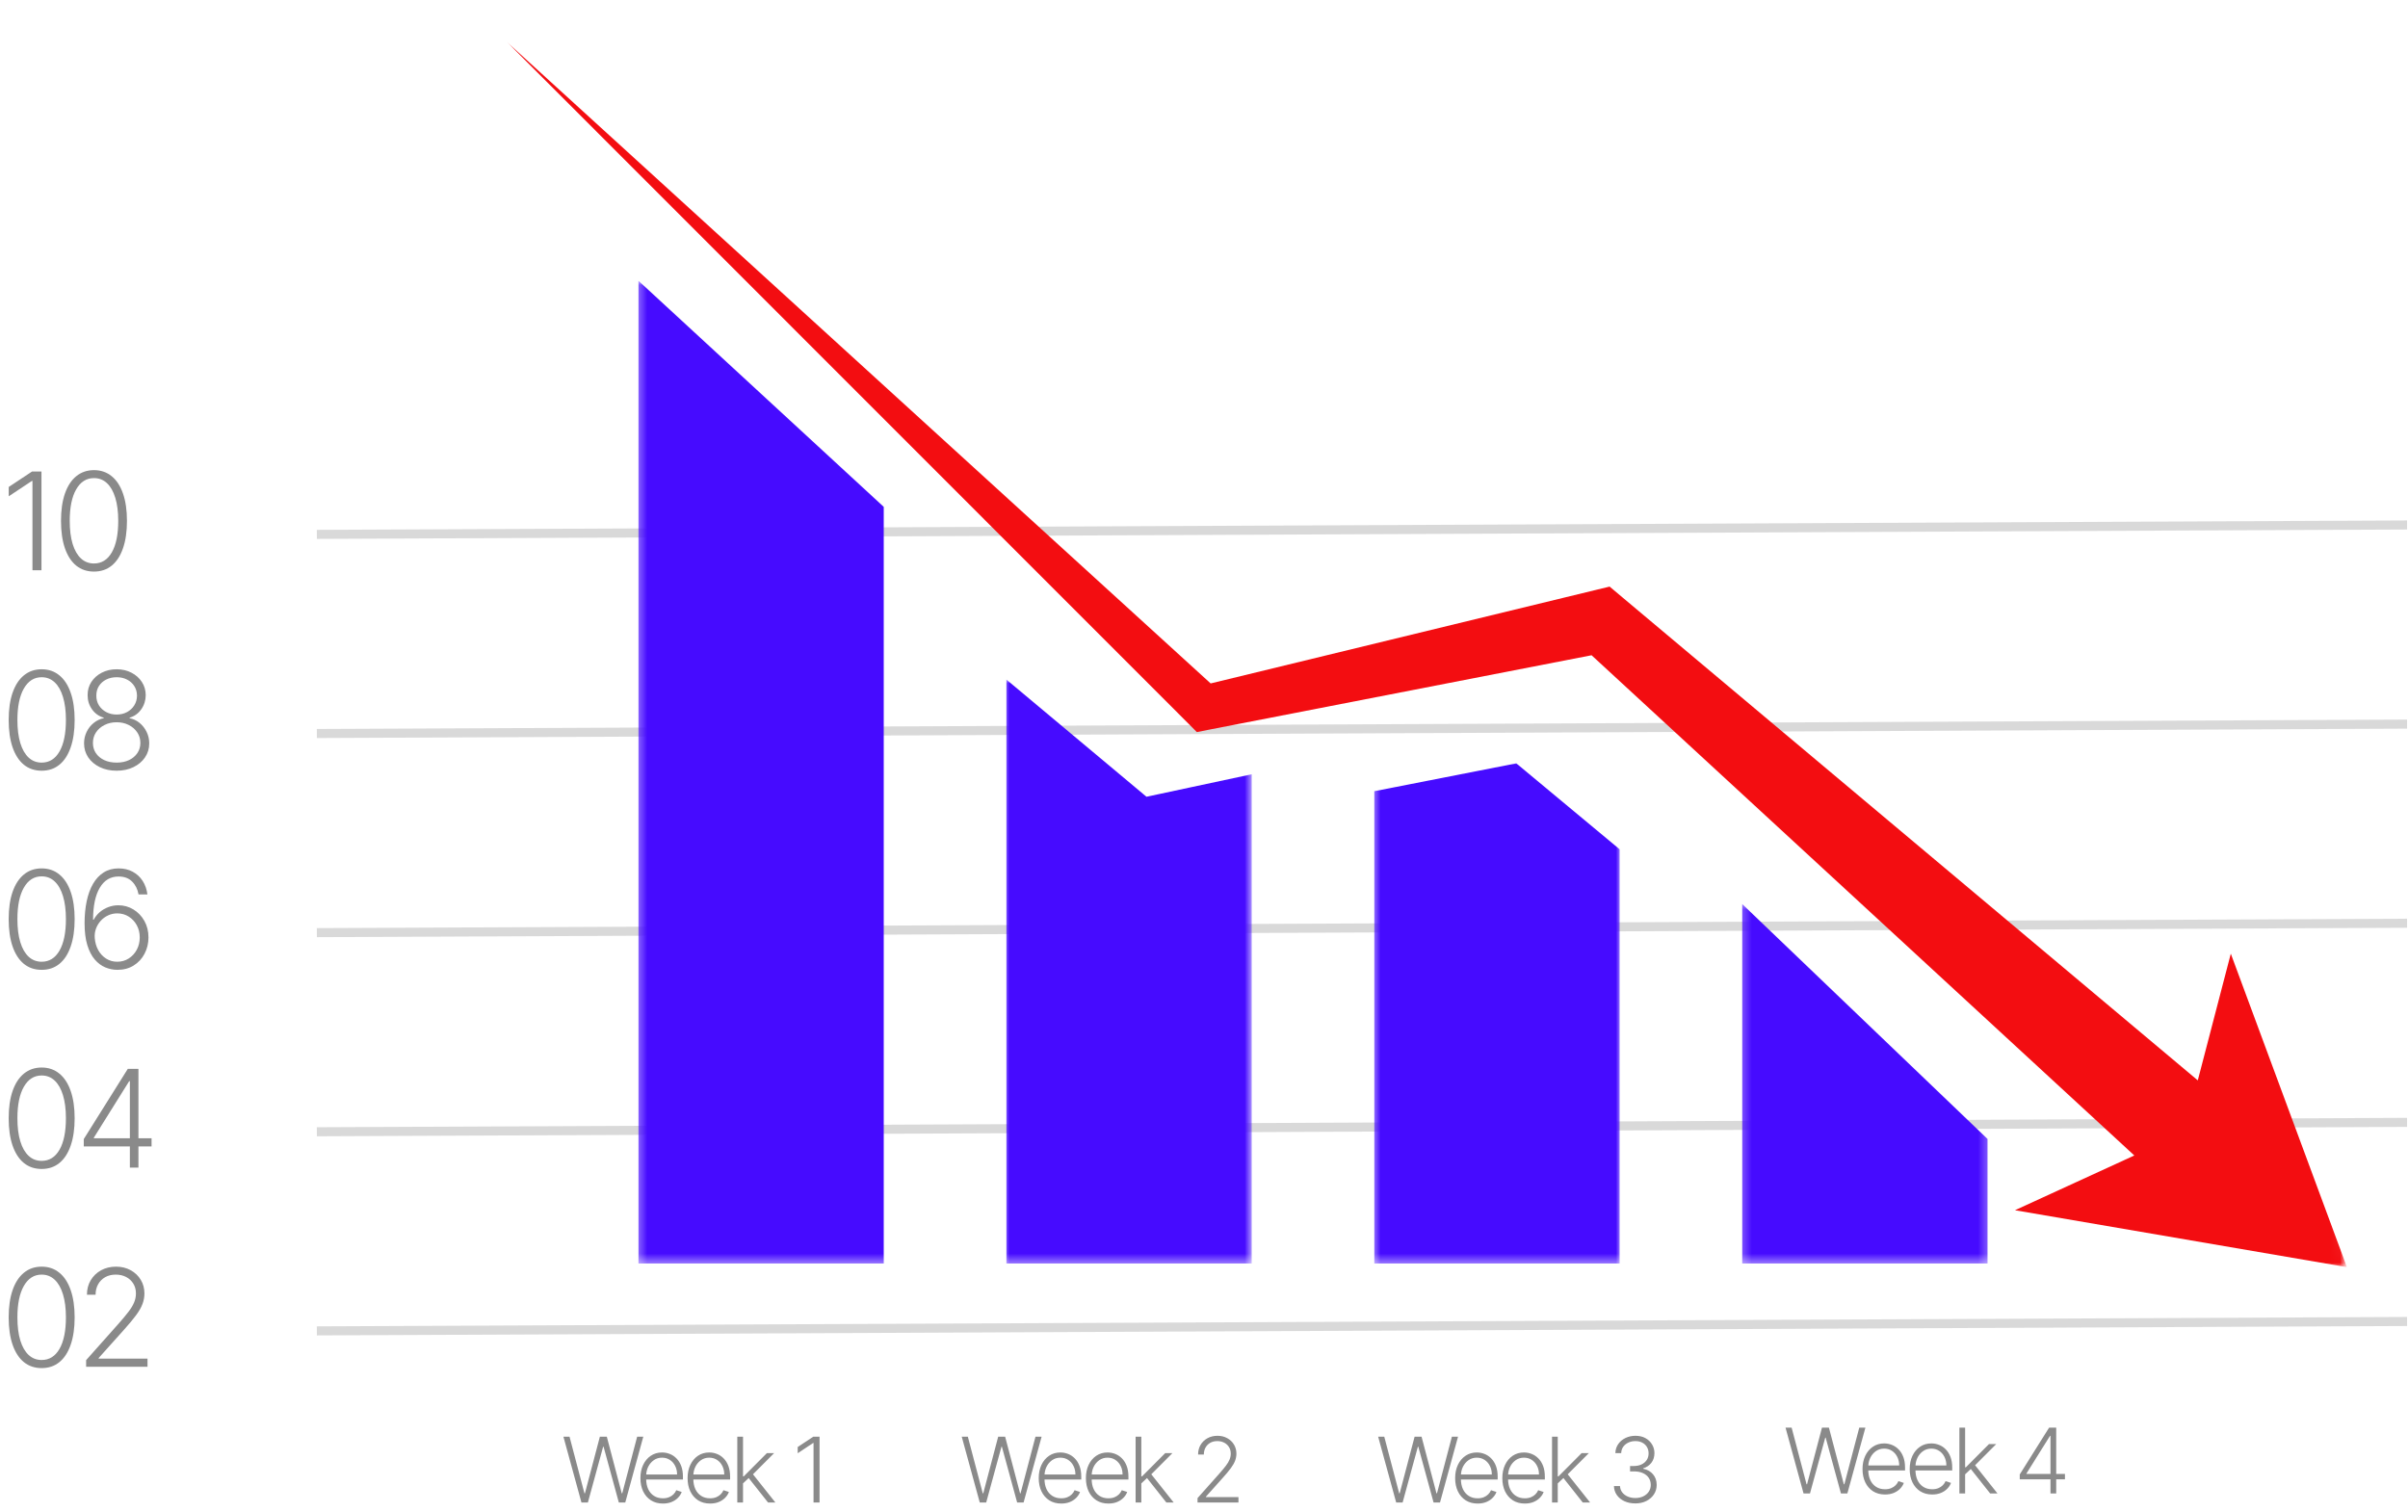 <svg width="266" height="167" viewBox="0 0 266 167" fill="none" xmlns="http://www.w3.org/2000/svg">
<path d="M35 147.038L265.897 146" stroke="#D9D9D9"/>
<path d="M35 59.039L265.897 58.001" stroke="#D9D9D9"/>
<path d="M35 81.039L265.897 80.001" stroke="#D9D9D9"/>
<path d="M35 103.039L265.897 102.001" stroke="#D9D9D9"/>
<path d="M35 125.039L265.897 124.001" stroke="#D9D9D9"/>
<path d="M4.581 52.091V63H3.585V53.135H3.521L0.964 54.834V53.801L3.542 52.091H4.581ZM10.382 63.149C9.615 63.149 8.96 62.929 8.416 62.489C7.877 62.045 7.461 61.404 7.17 60.566C6.882 59.728 6.738 58.721 6.738 57.545C6.738 56.374 6.882 55.37 7.17 54.536C7.461 53.698 7.878 53.057 8.422 52.613C8.969 52.166 9.622 51.942 10.382 51.942C11.142 51.942 11.793 52.166 12.337 52.613C12.884 53.057 13.301 53.698 13.589 54.536C13.88 55.37 14.025 56.374 14.025 57.545C14.025 58.721 13.88 59.728 13.589 60.566C13.301 61.404 12.886 62.045 12.342 62.489C11.802 62.929 11.149 63.149 10.382 63.149ZM10.382 62.254C11.224 62.254 11.88 61.844 12.353 61.024C12.825 60.2 13.061 59.041 13.061 57.545C13.061 56.551 12.953 55.702 12.736 54.999C12.523 54.293 12.216 53.753 11.815 53.38C11.417 53.007 10.94 52.821 10.382 52.821C9.547 52.821 8.892 53.236 8.416 54.067C7.941 54.895 7.703 56.054 7.703 57.545C7.703 58.54 7.809 59.389 8.022 60.092C8.239 60.795 8.546 61.331 8.944 61.7C9.345 62.07 9.824 62.254 10.382 62.254Z" fill="#8A8A8A"/>
<path d="M4.602 85.149C3.835 85.149 3.18 84.929 2.637 84.489C2.097 84.045 1.681 83.404 1.39 82.566C1.103 81.728 0.959 80.721 0.959 79.546C0.959 78.374 1.103 77.37 1.39 76.536C1.681 75.698 2.099 75.057 2.642 74.613C3.189 74.165 3.842 73.942 4.602 73.942C5.362 73.942 6.014 74.165 6.557 74.613C7.104 75.057 7.521 75.698 7.809 76.536C8.1 77.37 8.246 78.374 8.246 79.546C8.246 80.721 8.1 81.728 7.809 82.566C7.521 83.404 7.106 84.045 6.562 84.489C6.023 84.929 5.369 85.149 4.602 85.149ZM4.602 84.254C5.444 84.254 6.101 83.844 6.573 83.024C7.045 82.2 7.282 81.04 7.282 79.546C7.282 78.551 7.173 77.702 6.957 76.999C6.744 76.293 6.436 75.753 6.035 75.38C5.637 75.007 5.16 74.821 4.602 74.821C3.768 74.821 3.113 75.236 2.637 76.067C2.161 76.894 1.923 78.054 1.923 79.546C1.923 80.54 2.029 81.388 2.243 82.092C2.459 82.795 2.766 83.331 3.164 83.7C3.565 84.07 4.045 84.254 4.602 84.254ZM12.886 85.149C12.19 85.149 11.57 85.018 11.027 84.755C10.483 84.492 10.057 84.133 9.748 83.679C9.439 83.221 9.285 82.704 9.285 82.129C9.285 81.678 9.379 81.257 9.567 80.867C9.755 80.472 10.014 80.142 10.345 79.876C10.675 79.606 11.046 79.43 11.458 79.348V79.29C10.922 79.133 10.49 78.826 10.164 78.368C9.837 77.907 9.675 77.383 9.679 76.797C9.675 76.254 9.814 75.767 10.094 75.337C10.375 74.908 10.757 74.569 11.24 74.32C11.726 74.068 12.275 73.942 12.886 73.942C13.493 73.942 14.038 74.068 14.521 74.32C15.004 74.569 15.386 74.908 15.666 75.337C15.95 75.767 16.094 76.254 16.098 76.797C16.094 77.379 15.929 77.903 15.602 78.368C15.275 78.83 14.846 79.137 14.313 79.29V79.348C14.725 79.427 15.094 79.6 15.421 79.87C15.748 80.14 16.007 80.472 16.199 80.867C16.39 81.257 16.486 81.678 16.486 82.129C16.486 82.704 16.33 83.221 16.018 83.679C15.709 84.133 15.283 84.492 14.739 84.755C14.199 85.018 13.582 85.149 12.886 85.149ZM12.886 84.254C13.404 84.254 13.858 84.162 14.249 83.977C14.643 83.789 14.95 83.532 15.171 83.205C15.394 82.878 15.506 82.504 15.506 82.081C15.506 81.644 15.391 81.255 15.16 80.914C14.929 80.57 14.617 80.298 14.223 80.099C13.828 79.897 13.383 79.796 12.886 79.796C12.388 79.796 11.941 79.897 11.543 80.099C11.149 80.298 10.836 80.57 10.606 80.914C10.378 81.255 10.265 81.644 10.265 82.081C10.265 82.504 10.373 82.878 10.59 83.205C10.81 83.532 11.117 83.789 11.511 83.977C11.909 84.162 12.367 84.254 12.886 84.254ZM12.886 78.944C13.312 78.944 13.693 78.853 14.031 78.672C14.368 78.491 14.634 78.244 14.83 77.931C15.029 77.615 15.13 77.257 15.133 76.856C15.13 76.458 15.03 76.106 14.835 75.801C14.64 75.492 14.373 75.252 14.036 75.082C13.702 74.908 13.319 74.821 12.886 74.821C12.452 74.821 12.065 74.908 11.724 75.082C11.387 75.252 11.121 75.492 10.925 75.801C10.733 76.106 10.639 76.458 10.643 76.856C10.639 77.257 10.735 77.615 10.931 77.931C11.13 78.244 11.398 78.491 11.735 78.672C12.076 78.853 12.459 78.944 12.886 78.944Z" fill="#8A8A8A"/>
<path d="M4.602 107.149C3.835 107.149 3.18 106.929 2.637 106.489C2.097 106.045 1.681 105.404 1.39 104.566C1.103 103.728 0.959 102.721 0.959 101.545C0.959 100.374 1.103 99.37 1.39 98.536C1.681 97.698 2.099 97.057 2.642 96.613C3.189 96.165 3.842 95.942 4.602 95.942C5.362 95.942 6.014 96.165 6.557 96.613C7.104 97.057 7.521 97.698 7.809 98.536C8.1 99.37 8.246 100.374 8.246 101.545C8.246 102.721 8.1 103.728 7.809 104.566C7.521 105.404 7.106 106.045 6.562 106.489C6.023 106.929 5.369 107.149 4.602 107.149ZM4.602 106.254C5.444 106.254 6.101 105.844 6.573 105.024C7.045 104.2 7.282 103.04 7.282 101.545C7.282 100.551 7.173 99.702 6.957 98.999C6.744 98.293 6.436 97.753 6.035 97.38C5.637 97.007 5.16 96.821 4.602 96.821C3.768 96.821 3.113 97.236 2.637 98.067C2.161 98.894 1.923 100.054 1.923 101.545C1.923 102.54 2.029 103.388 2.243 104.092C2.459 104.795 2.766 105.331 3.164 105.7C3.565 106.07 4.045 106.254 4.602 106.254ZM12.949 107.149C12.498 107.146 12.058 107.055 11.628 106.877C11.199 106.696 10.812 106.407 10.467 106.009C10.123 105.608 9.849 105.079 9.647 104.422C9.444 103.765 9.343 102.957 9.343 101.998C9.343 101.11 9.421 100.297 9.578 99.559C9.734 98.82 9.968 98.181 10.281 97.641C10.593 97.101 10.984 96.684 11.453 96.389C11.921 96.091 12.47 95.942 13.099 95.942C13.688 95.942 14.208 96.064 14.659 96.309C15.11 96.551 15.476 96.888 15.757 97.321C16.037 97.755 16.213 98.254 16.284 98.818H15.304C15.204 98.243 14.968 97.769 14.595 97.396C14.223 97.023 13.724 96.837 13.099 96.837C12.204 96.837 11.511 97.252 11.021 98.083C10.531 98.91 10.284 100.086 10.281 101.609H10.35C10.524 101.286 10.748 101.007 11.021 100.773C11.298 100.535 11.612 100.35 11.964 100.219C12.316 100.084 12.685 100.017 13.072 100.017C13.679 100.017 14.235 100.171 14.739 100.48C15.243 100.786 15.646 101.206 15.948 101.743C16.25 102.275 16.401 102.884 16.401 103.57C16.401 104.219 16.257 104.818 15.97 105.365C15.686 105.912 15.284 106.347 14.766 106.67C14.251 106.993 13.646 107.153 12.949 107.149ZM12.949 106.254C13.425 106.254 13.85 106.134 14.223 105.892C14.599 105.651 14.896 105.327 15.112 104.923C15.329 104.514 15.437 104.063 15.437 103.57C15.437 103.076 15.329 102.629 15.112 102.227C14.896 101.826 14.599 101.506 14.223 101.268C13.85 101.031 13.425 100.912 12.949 100.912C12.587 100.912 12.25 100.986 11.937 101.135C11.625 101.281 11.353 101.482 11.122 101.737C10.895 101.989 10.721 102.279 10.6 102.605C10.483 102.932 10.439 103.275 10.467 103.634C10.506 104.134 10.636 104.583 10.856 104.981C11.08 105.375 11.371 105.686 11.73 105.913C12.092 106.141 12.498 106.254 12.949 106.254Z" fill="#8A8A8A"/>
<path d="M4.602 129.149C3.835 129.149 3.18 128.929 2.637 128.489C2.097 128.045 1.681 127.404 1.39 126.566C1.103 125.728 0.959 124.721 0.959 123.545C0.959 122.374 1.103 121.37 1.39 120.536C1.681 119.698 2.099 119.057 2.642 118.613C3.189 118.165 3.842 117.942 4.602 117.942C5.362 117.942 6.014 118.165 6.557 118.613C7.104 119.057 7.521 119.698 7.809 120.536C8.1 121.37 8.246 122.374 8.246 123.545C8.246 124.721 8.1 125.728 7.809 126.566C7.521 127.404 7.106 128.045 6.562 128.489C6.023 128.929 5.369 129.149 4.602 129.149ZM4.602 128.254C5.444 128.254 6.101 127.844 6.573 127.024C7.045 126.2 7.282 125.04 7.282 123.545C7.282 122.551 7.173 121.702 6.957 120.999C6.744 120.293 6.436 119.753 6.035 119.38C5.637 119.007 5.16 118.821 4.602 118.821C3.768 118.821 3.113 119.236 2.637 120.067C2.161 120.895 1.923 122.054 1.923 123.545C1.923 124.54 2.029 125.388 2.243 126.092C2.459 126.795 2.766 127.331 3.164 127.7C3.565 128.07 4.045 128.254 4.602 128.254ZM9.253 126.656V125.847L14.116 118.091H14.713V119.449H14.271L10.366 125.692V125.761H16.742V126.656H9.253ZM14.345 129V126.401V126.028V118.091H15.293V129H14.345Z" fill="#8A8A8A"/>
<path d="M4.602 151.149C3.835 151.149 3.18 150.929 2.637 150.489C2.097 150.045 1.681 149.404 1.39 148.566C1.103 147.728 0.959 146.721 0.959 145.545C0.959 144.374 1.103 143.37 1.39 142.536C1.681 141.698 2.099 141.057 2.642 140.613C3.189 140.165 3.842 139.942 4.602 139.942C5.362 139.942 6.014 140.165 6.557 140.613C7.104 141.057 7.521 141.698 7.809 142.536C8.1 143.37 8.246 144.374 8.246 145.545C8.246 146.721 8.1 147.728 7.809 148.566C7.521 149.404 7.106 150.045 6.562 150.489C6.023 150.929 5.369 151.149 4.602 151.149ZM4.602 150.254C5.444 150.254 6.101 149.844 6.573 149.024C7.045 148.2 7.282 147.04 7.282 145.545C7.282 144.551 7.173 143.702 6.957 142.999C6.744 142.293 6.436 141.753 6.035 141.38C5.637 141.007 5.16 140.821 4.602 140.821C3.768 140.821 3.113 141.236 2.637 142.067C2.161 142.895 1.923 144.054 1.923 145.545C1.923 146.54 2.029 147.388 2.243 148.092C2.459 148.795 2.766 149.331 3.164 149.7C3.565 150.07 4.045 150.254 4.602 150.254ZM9.514 151V150.27L13.077 146.265C13.543 145.739 13.917 145.29 14.201 144.917C14.485 144.544 14.691 144.2 14.819 143.884C14.95 143.567 15.016 143.239 15.016 142.898C15.016 142.483 14.918 142.12 14.723 141.811C14.531 141.499 14.267 141.256 13.93 141.082C13.592 140.908 13.212 140.821 12.79 140.821C12.342 140.821 11.95 140.917 11.612 141.108C11.279 141.3 11.019 141.563 10.835 141.897C10.65 142.23 10.558 142.614 10.558 143.047H9.604C9.604 142.444 9.743 141.909 10.02 141.444C10.3 140.975 10.682 140.608 11.165 140.341C11.652 140.075 12.202 139.942 12.816 139.942C13.424 139.942 13.963 140.073 14.436 140.336C14.908 140.595 15.279 140.949 15.549 141.396C15.819 141.843 15.954 142.344 15.954 142.898C15.954 143.299 15.883 143.688 15.741 144.065C15.602 144.441 15.362 144.86 15.021 145.322C14.681 145.783 14.208 146.348 13.605 147.016L10.899 150.036V150.105H16.295V151H9.514Z" fill="#8A8A8A"/>
<path d="M64.23 166L62.238 158.727H62.913L64.56 164.981H64.617L66.265 158.727H67.032L68.68 164.981H68.737L70.384 158.727H71.062L69.07 166H68.36L66.673 159.832H66.627L64.94 166H64.23ZM73.229 166.114C72.72 166.114 72.279 165.995 71.908 165.759C71.536 165.519 71.249 165.189 71.045 164.768C70.844 164.344 70.743 163.856 70.743 163.305C70.743 162.755 70.844 162.268 71.045 161.842C71.249 161.413 71.529 161.078 71.886 160.837C72.246 160.593 72.662 160.471 73.133 160.471C73.429 160.471 73.714 160.525 73.989 160.634C74.263 160.741 74.51 160.905 74.727 161.128C74.948 161.348 75.122 161.626 75.249 161.962C75.377 162.296 75.441 162.692 75.441 163.148V163.461H71.18V162.903H74.795C74.795 162.553 74.724 162.238 74.582 161.959C74.442 161.677 74.247 161.455 73.996 161.291C73.747 161.128 73.46 161.046 73.133 161.046C72.787 161.046 72.483 161.138 72.22 161.323C71.957 161.508 71.752 161.752 71.602 162.055C71.456 162.358 71.381 162.689 71.379 163.049V163.383C71.379 163.816 71.453 164.195 71.602 164.519C71.754 164.841 71.968 165.091 72.245 165.268C72.522 165.446 72.85 165.535 73.229 165.535C73.487 165.535 73.713 165.495 73.907 165.414C74.104 165.334 74.268 165.226 74.401 165.091C74.536 164.954 74.638 164.803 74.706 164.64L75.306 164.835C75.223 165.065 75.087 165.277 74.898 165.471C74.711 165.665 74.477 165.821 74.195 165.94C73.915 166.056 73.593 166.114 73.229 166.114ZM78.439 166.114C77.93 166.114 77.49 165.995 77.118 165.759C76.747 165.519 76.459 165.189 76.255 164.768C76.054 164.344 75.954 163.856 75.954 163.305C75.954 162.755 76.054 162.268 76.255 161.842C76.459 161.413 76.74 161.078 77.097 160.837C77.457 160.593 77.872 160.471 78.344 160.471C78.639 160.471 78.925 160.525 79.199 160.634C79.474 160.741 79.72 160.905 79.938 161.128C80.158 161.348 80.332 161.626 80.46 161.962C80.588 162.296 80.652 162.692 80.652 163.148V163.461H76.39V162.903H80.005C80.005 162.553 79.934 162.238 79.792 161.959C79.653 161.677 79.457 161.455 79.206 161.291C78.958 161.128 78.67 161.046 78.344 161.046C77.998 161.046 77.694 161.138 77.431 161.323C77.168 161.508 76.962 161.752 76.813 162.055C76.666 162.358 76.592 162.689 76.589 163.049V163.383C76.589 163.816 76.664 164.195 76.813 164.519C76.965 164.841 77.179 165.091 77.456 165.268C77.733 165.446 78.061 165.535 78.439 165.535C78.697 165.535 78.924 165.495 79.118 165.414C79.314 165.334 79.479 165.226 79.611 165.091C79.746 164.954 79.848 164.803 79.917 164.64L80.517 164.835C80.434 165.065 80.298 165.277 80.108 165.471C79.921 165.665 79.687 165.821 79.405 165.94C79.126 166.056 78.804 166.114 78.439 166.114ZM82.02 163.94L82.013 163.113H82.155L84.712 160.545H85.511L82.986 163.074L82.929 163.085L82.02 163.94ZM81.445 166V158.727H82.077V166H81.445ZM84.843 166L82.627 163.198L83.082 162.761L85.653 166H84.843ZM90.531 158.727V166H89.867V159.423H89.824L88.119 160.556V159.867L89.838 158.727H90.531Z" fill="#8A8A8A"/>
<path d="M108.23 166L106.238 158.727H106.913L108.56 164.981H108.617L110.265 158.727H111.032L112.68 164.981H112.737L114.384 158.727H115.062L113.07 166H112.36L110.673 159.832H110.627L108.94 166H108.23ZM117.229 166.114C116.72 166.114 116.279 165.995 115.908 165.759C115.536 165.519 115.248 165.189 115.045 164.768C114.844 164.344 114.743 163.856 114.743 163.305C114.743 162.755 114.844 162.268 115.045 161.842C115.248 161.413 115.529 161.078 115.887 160.837C116.246 160.593 116.662 160.471 117.133 160.471C117.429 160.471 117.714 160.525 117.989 160.634C118.263 160.741 118.51 160.905 118.727 161.128C118.948 161.348 119.122 161.626 119.249 161.962C119.377 162.296 119.441 162.692 119.441 163.148V163.461H115.18V162.903H118.795C118.795 162.553 118.724 162.238 118.582 161.959C118.442 161.677 118.247 161.455 117.996 161.291C117.747 161.128 117.46 161.046 117.133 161.046C116.787 161.046 116.483 161.138 116.22 161.323C115.958 161.508 115.752 161.752 115.602 162.055C115.456 162.358 115.381 162.689 115.379 163.049V163.383C115.379 163.816 115.453 164.195 115.602 164.519C115.754 164.841 115.968 165.091 116.245 165.268C116.522 165.446 116.85 165.535 117.229 165.535C117.487 165.535 117.713 165.495 117.907 165.414C118.104 165.334 118.268 165.226 118.401 165.091C118.536 164.954 118.637 164.803 118.706 164.64L119.306 164.835C119.223 165.065 119.087 165.277 118.898 165.471C118.711 165.665 118.476 165.821 118.195 165.94C117.915 166.056 117.593 166.114 117.229 166.114ZM122.439 166.114C121.93 166.114 121.49 165.995 121.118 165.759C120.747 165.519 120.459 165.189 120.255 164.768C120.054 164.344 119.954 163.856 119.954 163.305C119.954 162.755 120.054 162.268 120.255 161.842C120.459 161.413 120.74 161.078 121.097 160.837C121.457 160.593 121.872 160.471 122.344 160.471C122.639 160.471 122.925 160.525 123.199 160.634C123.474 160.741 123.72 160.905 123.938 161.128C124.158 161.348 124.332 161.626 124.46 161.962C124.588 162.296 124.652 162.692 124.652 163.148V163.461H120.39V162.903H124.005C124.005 162.553 123.934 162.238 123.792 161.959C123.653 161.677 123.457 161.455 123.206 161.291C122.958 161.128 122.67 161.046 122.344 161.046C121.998 161.046 121.694 161.138 121.431 161.323C121.168 161.508 120.962 161.752 120.813 162.055C120.666 162.358 120.592 162.689 120.589 163.049V163.383C120.589 163.816 120.664 164.195 120.813 164.519C120.964 164.841 121.179 165.091 121.456 165.268C121.733 165.446 122.061 165.535 122.439 165.535C122.697 165.535 122.924 165.495 123.118 165.414C123.314 165.334 123.479 165.226 123.611 165.091C123.746 164.954 123.848 164.803 123.917 164.64L124.517 164.835C124.434 165.065 124.298 165.277 124.108 165.471C123.921 165.665 123.687 165.821 123.405 165.94C123.126 166.056 122.804 166.114 122.439 166.114ZM126.02 163.94L126.013 163.113H126.155L128.712 160.545H129.511L126.986 163.074L126.929 163.085L126.02 163.94ZM125.445 166V158.727H126.077V166H125.445ZM128.843 166L126.627 163.198L127.082 162.761L129.653 166H128.843ZM132.286 166V165.513L134.662 162.843C134.972 162.493 135.222 162.193 135.411 161.945C135.601 161.696 135.738 161.466 135.823 161.256C135.911 161.045 135.955 160.826 135.955 160.599C135.955 160.322 135.889 160.08 135.759 159.874C135.631 159.666 135.455 159.504 135.23 159.388C135.005 159.272 134.752 159.214 134.47 159.214C134.172 159.214 133.91 159.278 133.685 159.406C133.463 159.533 133.29 159.709 133.167 159.931C133.044 160.154 132.982 160.409 132.982 160.698H132.347C132.347 160.296 132.439 159.939 132.624 159.629C132.811 159.317 133.065 159.072 133.387 158.894C133.711 158.717 134.078 158.628 134.488 158.628C134.893 158.628 135.253 158.715 135.567 158.891C135.882 159.063 136.13 159.299 136.31 159.597C136.49 159.896 136.58 160.229 136.58 160.599C136.58 160.866 136.532 161.125 136.438 161.376C136.345 161.627 136.185 161.907 135.958 162.214C135.731 162.522 135.416 162.899 135.013 163.344L133.21 165.357V165.403H136.807V166H132.286Z" fill="#8A8A8A"/>
<path d="M154.23 166L152.238 158.727H152.913L154.56 164.981H154.617L156.265 158.727H157.032L158.68 164.981H158.737L160.384 158.727H161.062L159.07 166H158.36L156.673 159.832H156.627L154.94 166H154.23ZM163.229 166.114C162.72 166.114 162.279 165.995 161.908 165.759C161.536 165.519 161.248 165.189 161.045 164.768C160.844 164.344 160.743 163.856 160.743 163.305C160.743 162.755 160.844 162.268 161.045 161.842C161.248 161.413 161.529 161.078 161.887 160.837C162.246 160.593 162.662 160.471 163.133 160.471C163.429 160.471 163.714 160.525 163.989 160.634C164.263 160.741 164.51 160.905 164.727 161.128C164.948 161.348 165.122 161.626 165.249 161.962C165.377 162.296 165.441 162.692 165.441 163.148V163.461H161.18V162.903H164.795C164.795 162.553 164.724 162.238 164.582 161.959C164.442 161.677 164.247 161.455 163.996 161.291C163.747 161.128 163.46 161.046 163.133 161.046C162.787 161.046 162.483 161.138 162.22 161.323C161.958 161.508 161.752 161.752 161.602 162.055C161.456 162.358 161.381 162.689 161.379 163.049V163.383C161.379 163.816 161.453 164.195 161.602 164.519C161.754 164.841 161.968 165.091 162.245 165.268C162.522 165.446 162.85 165.535 163.229 165.535C163.487 165.535 163.713 165.495 163.907 165.414C164.104 165.334 164.268 165.226 164.401 165.091C164.536 164.954 164.637 164.803 164.706 164.64L165.306 164.835C165.223 165.065 165.087 165.277 164.898 165.471C164.711 165.665 164.476 165.821 164.195 165.94C163.915 166.056 163.593 166.114 163.229 166.114ZM168.439 166.114C167.93 166.114 167.49 165.995 167.118 165.759C166.747 165.519 166.459 165.189 166.255 164.768C166.054 164.344 165.954 163.856 165.954 163.305C165.954 162.755 166.054 162.268 166.255 161.842C166.459 161.413 166.74 161.078 167.097 160.837C167.457 160.593 167.872 160.471 168.344 160.471C168.639 160.471 168.925 160.525 169.199 160.634C169.474 160.741 169.72 160.905 169.938 161.128C170.158 161.348 170.332 161.626 170.46 161.962C170.588 162.296 170.652 162.692 170.652 163.148V163.461H166.39V162.903H170.005C170.005 162.553 169.934 162.238 169.792 161.959C169.653 161.677 169.457 161.455 169.206 161.291C168.958 161.128 168.67 161.046 168.344 161.046C167.998 161.046 167.694 161.138 167.431 161.323C167.168 161.508 166.962 161.752 166.813 162.055C166.666 162.358 166.592 162.689 166.589 163.049V163.383C166.589 163.816 166.664 164.195 166.813 164.519C166.964 164.841 167.179 165.091 167.456 165.268C167.733 165.446 168.061 165.535 168.439 165.535C168.697 165.535 168.924 165.495 169.118 165.414C169.314 165.334 169.479 165.226 169.611 165.091C169.746 164.954 169.848 164.803 169.917 164.64L170.517 164.835C170.434 165.065 170.298 165.277 170.108 165.471C169.921 165.665 169.687 165.821 169.405 165.94C169.126 166.056 168.804 166.114 168.439 166.114ZM172.02 163.94L172.013 163.113H172.155L174.712 160.545H175.511L172.986 163.074L172.929 163.085L172.02 163.94ZM171.445 166V158.727H172.077V166H171.445ZM174.843 166L172.627 163.198L173.082 162.761L175.653 166H174.843ZM180.648 166.099C180.2 166.099 179.8 166.019 179.447 165.858C179.095 165.695 178.815 165.469 178.609 165.18C178.403 164.891 178.295 164.558 178.283 164.182H178.954C178.966 164.447 179.047 164.679 179.199 164.878C179.35 165.074 179.552 165.228 179.803 165.339C180.054 165.448 180.333 165.503 180.641 165.503C180.977 165.503 181.273 165.44 181.528 165.315C181.786 165.189 181.988 165.018 182.132 164.8C182.279 164.58 182.352 164.331 182.352 164.054C182.352 163.76 182.278 163.501 182.129 163.276C181.979 163.051 181.765 162.876 181.486 162.751C181.209 162.625 180.877 162.562 180.491 162.562H180.065V161.966H180.491C180.806 161.966 181.085 161.909 181.326 161.795C181.57 161.679 181.762 161.517 181.901 161.309C182.041 161.101 182.111 160.856 182.111 160.574C182.111 160.306 182.05 160.071 181.93 159.867C181.809 159.664 181.638 159.504 181.418 159.388C181.201 159.272 180.946 159.214 180.655 159.214C180.373 159.214 180.115 159.268 179.881 159.377C179.646 159.486 179.457 159.64 179.312 159.839C179.17 160.038 179.095 160.273 179.085 160.545H178.442C178.452 160.167 178.556 159.834 178.755 159.548C178.956 159.259 179.223 159.034 179.554 158.873C179.888 158.71 180.257 158.628 180.662 158.628C181.09 158.628 181.461 158.715 181.773 158.891C182.086 159.066 182.327 159.299 182.498 159.59C182.671 159.879 182.757 160.197 182.757 160.545C182.757 160.96 182.645 161.315 182.42 161.611C182.195 161.904 181.892 162.108 181.511 162.222V162.268C181.975 162.36 182.339 162.566 182.604 162.886C182.872 163.203 183.006 163.592 183.006 164.054C183.006 164.442 182.904 164.791 182.7 165.102C182.497 165.409 182.217 165.653 181.862 165.833C181.509 166.011 181.105 166.099 180.648 166.099Z" fill="#8A8A8A"/>
<path d="M199.23 165L197.238 157.727H197.913L199.56 163.981H199.617L201.265 157.727H202.032L203.68 163.981H203.737L205.384 157.727H206.062L204.07 165H203.36L201.673 158.832H201.627L199.94 165H199.23ZM208.229 165.114C207.72 165.114 207.279 164.995 206.908 164.759C206.536 164.519 206.248 164.189 206.045 163.768C205.844 163.344 205.743 162.856 205.743 162.305C205.743 161.755 205.844 161.268 206.045 160.842C206.248 160.413 206.529 160.078 206.887 159.837C207.246 159.593 207.662 159.471 208.133 159.471C208.429 159.471 208.714 159.525 208.989 159.634C209.263 159.741 209.51 159.905 209.727 160.128C209.948 160.348 210.122 160.626 210.249 160.962C210.377 161.296 210.441 161.692 210.441 162.148V162.461H206.18V161.903H209.795C209.795 161.553 209.724 161.238 209.582 160.959C209.442 160.677 209.247 160.455 208.996 160.291C208.747 160.128 208.46 160.046 208.133 160.046C207.787 160.046 207.483 160.138 207.22 160.323C206.958 160.508 206.752 160.752 206.602 161.055C206.456 161.358 206.381 161.689 206.379 162.049V162.383C206.379 162.816 206.453 163.195 206.602 163.519C206.754 163.841 206.968 164.091 207.245 164.268C207.522 164.446 207.85 164.535 208.229 164.535C208.487 164.535 208.713 164.495 208.907 164.414C209.104 164.334 209.268 164.226 209.401 164.091C209.536 163.954 209.637 163.803 209.706 163.64L210.306 163.835C210.223 164.065 210.087 164.277 209.898 164.471C209.711 164.665 209.476 164.821 209.195 164.94C208.915 165.056 208.593 165.114 208.229 165.114ZM213.439 165.114C212.93 165.114 212.49 164.995 212.118 164.759C211.747 164.519 211.459 164.189 211.255 163.768C211.054 163.344 210.954 162.856 210.954 162.305C210.954 161.755 211.054 161.268 211.255 160.842C211.459 160.413 211.74 160.078 212.097 159.837C212.457 159.593 212.872 159.471 213.344 159.471C213.639 159.471 213.925 159.525 214.199 159.634C214.474 159.741 214.72 159.905 214.938 160.128C215.158 160.348 215.332 160.626 215.46 160.962C215.588 161.296 215.652 161.692 215.652 162.148V162.461H211.39V161.903H215.005C215.005 161.553 214.934 161.238 214.792 160.959C214.653 160.677 214.457 160.455 214.206 160.291C213.958 160.128 213.67 160.046 213.344 160.046C212.998 160.046 212.694 160.138 212.431 160.323C212.168 160.508 211.962 160.752 211.813 161.055C211.666 161.358 211.592 161.689 211.589 162.049V162.383C211.589 162.816 211.664 163.195 211.813 163.519C211.964 163.841 212.179 164.091 212.456 164.268C212.733 164.446 213.061 164.535 213.439 164.535C213.697 164.535 213.924 164.495 214.118 164.414C214.314 164.334 214.479 164.226 214.611 164.091C214.746 163.954 214.848 163.803 214.917 163.64L215.517 163.835C215.434 164.065 215.298 164.277 215.108 164.471C214.921 164.665 214.687 164.821 214.405 164.94C214.126 165.056 213.804 165.114 213.439 165.114ZM217.02 162.94L217.013 162.113H217.155L219.712 159.545H220.511L217.986 162.074L217.929 162.085L217.02 162.94ZM216.445 165V157.727H217.077V165H216.445ZM219.843 165L217.627 162.198L218.082 161.761L220.653 165H219.843ZM223.112 163.438V162.898L226.354 157.727H226.752V158.633H226.457L223.854 162.795V162.841H228.105V163.438H223.112ZM226.507 165V163.267V163.018V157.727H227.139V165H226.507Z" fill="#8A8A8A"/>
<mask id="mask0_828_367" style="mask-type:luminance" maskUnits="userSpaceOnUse" x="56" y="0" width="203" height="144">
<path d="M58.609 143.754L259 140L256.391 0.711L56 4.465L58.609 143.754Z" fill="white"/>
</mask>
<g mask="url(#mask0_828_367)">
<path d="M259.251 139.995L222.584 133.708L235.767 127.659L175.813 72.393L133.566 80.614L132.207 80.881L131.314 79.98L56.003 4.644L133.735 75.506L176.137 65.212L177.807 64.808L179.235 66.01L242.778 119.36L246.426 105.363L259.251 139.995Z" fill="#F30D11"/>
</g>
<mask id="mask1_828_367" style="mask-type:luminance" maskUnits="userSpaceOnUse" x="192" y="99" width="28" height="41">
<path d="M219.708 99.482H192.261V139.595H219.708V99.482Z" fill="white"/>
</mask>
<g mask="url(#mask1_828_367)">
<path d="M219.554 125.835V139.595H192.453V99.881L219.554 125.835Z" fill="#460BFF"/>
</g>
<mask id="mask2_828_367" style="mask-type:luminance" maskUnits="userSpaceOnUse" x="151" y="84" width="29" height="56">
<path d="M179.004 84H151.556V139.595H179.004V84Z" fill="white"/>
</mask>
<g mask="url(#mask2_828_367)">
<path d="M167.498 84.336L178.914 93.831V139.595H151.813V87.413L167.498 84.336Z" fill="#460BFF"/>
</g>
<mask id="mask3_828_367" style="mask-type:luminance" maskUnits="userSpaceOnUse" x="110" y="75" width="29" height="65">
<path d="M138.292 75H110.851V139.595H138.292V75Z" fill="white"/>
</mask>
<g mask="url(#mask3_828_367)">
<path d="M125.348 86.939L126.645 88.026L128.192 87.697L138.272 85.541V139.595H111.172V75.079L125.348 86.939Z" fill="#460BFF"/>
</g>
<mask id="mask4_828_367" style="mask-type:luminance" maskUnits="userSpaceOnUse" x="70" y="31" width="29" height="109">
<path d="M98.049 31H70.351V139.595H98.049V31Z" fill="white"/>
</mask>
<g mask="url(#mask4_828_367)">
<path d="M97.63 56.005V139.595H70.529V31.02L97.63 56.005Z" fill="#460BFF"/>
</g>
</svg>
